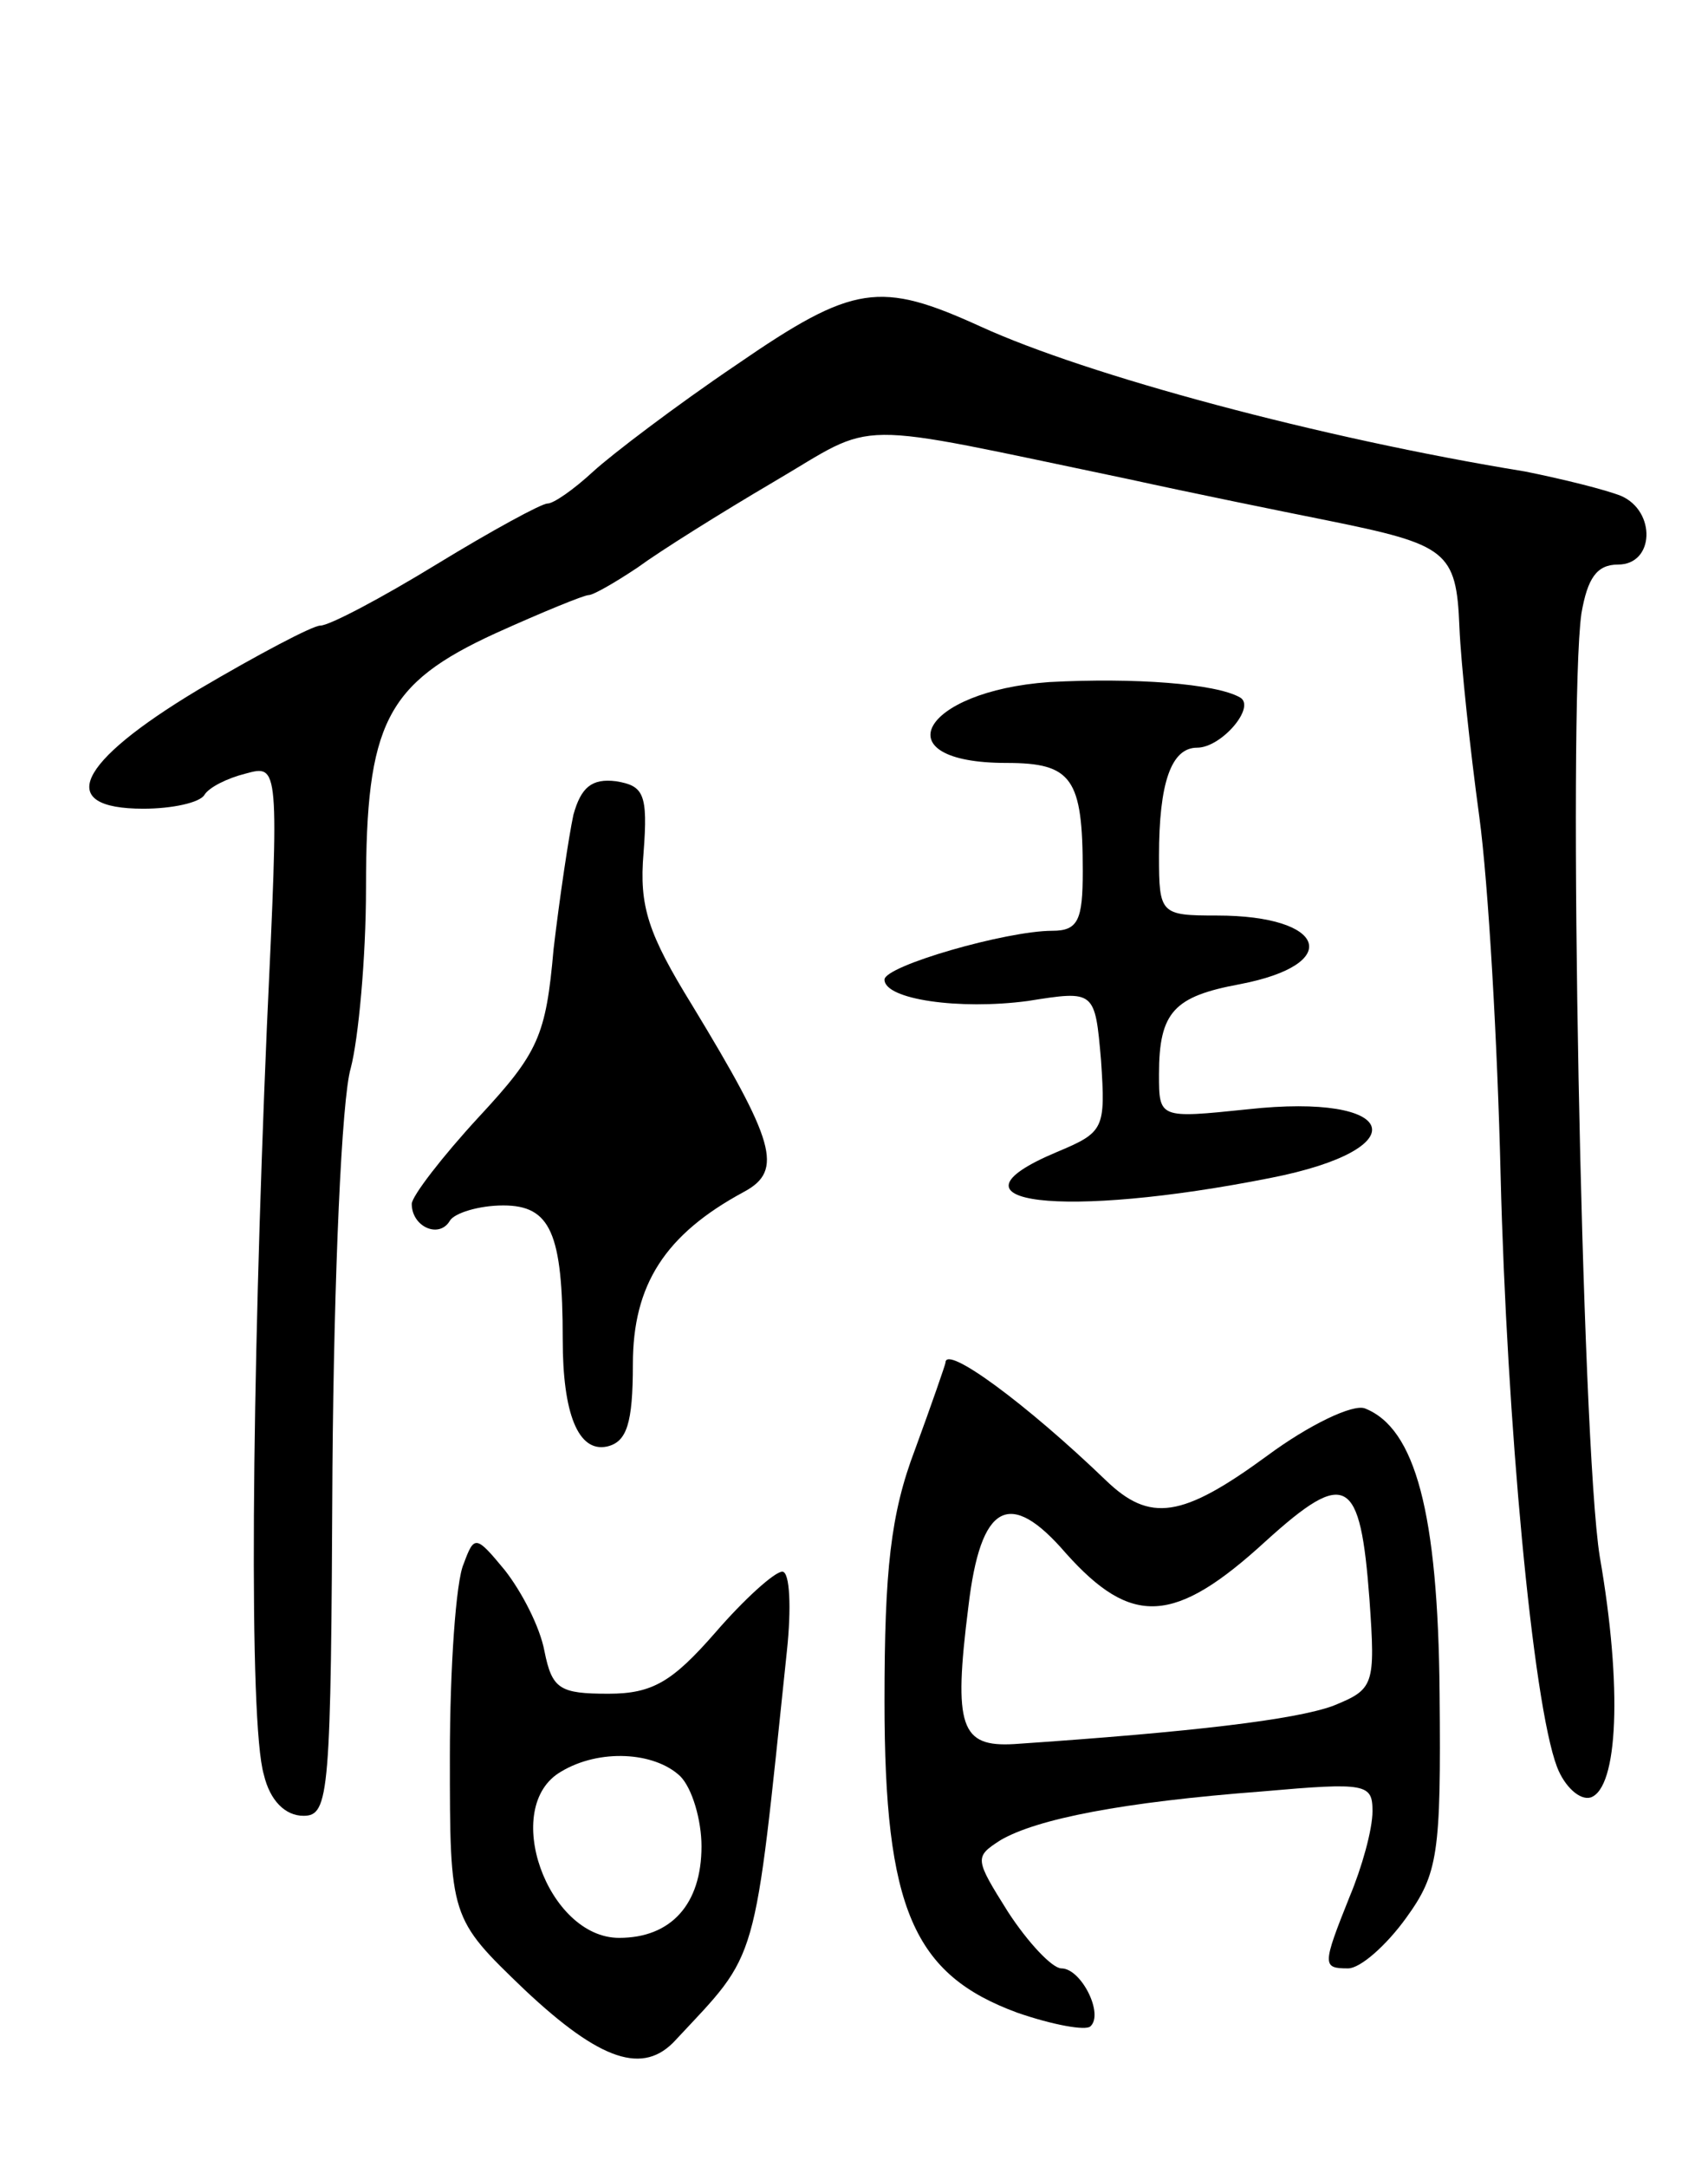 <svg version="1.0" xmlns="http://www.w3.org/2000/svg"
 width="112pt" height="142pt" viewBox="0 0 112 142"
 preserveAspectRatio="xMidYMid meet">
<g transform="translate(0,142) scale(0.1,-0.1)"
fill="#000000" stroke="none">
<path d="M483 1181 c-40 -27 -82 -59 -94 -70 -13 -12 -26 -21 -30 -21 -4 0
-37 -18 -73 -40 -36 -22 -70 -40 -76 -40 -5 0 -41 -19 -80 -42 -80 -48 -94
-78 -36 -78 19 0 37 4 40 9 3 5 15 11 27 14 22 6 22 6 14 -166 -10 -235 -12
-456 -2 -490 4 -17 14 -27 26 -27 17 0 18 14 19 228 1 126 6 242 12 262 5 19
10 72 10 118 0 108 13 134 85 167 31 14 58 25 61 25 3 0 17 8 32 18 15 11 55
36 89 56 70 41 46 41 233 2 41 -9 100 -21 130 -27 79 -16 85 -20 87 -70 1 -24
7 -80 13 -124 6 -44 12 -150 14 -235 4 -161 21 -346 37 -388 5 -13 15 -22 22
-20 18 6 21 72 6 158 -12 75 -21 555 -12 618 4 23 10 32 24 32 24 0 25 35 2
45 -10 4 -38 11 -63 16 -135 22 -287 63 -357 95 -66 30 -83 28 -160 -25z"/>
<path d="M688 973 c-84 -6 -110 -53 -28 -53 43 0 50 -10 50 -71 0 -32 -3 -39
-20 -39 -30 0 -110 -23 -110 -32 0 -13 49 -20 94 -14 44 7 44 7 48 -39 3 -45
2 -47 -29 -60 -81 -34 4 -44 140 -17 97 19 85 56 -15 45 -58 -6 -58 -6 -58 23
0 41 10 51 53 59 68 13 57 45 -15 45 -37 0 -38 1 -38 39 0 48 8 71 25 71 16 0
39 27 28 33 -16 9 -69 13 -125 10z"/>
<path d="M376 886 c-3 -14 -9 -54 -13 -88 -5 -57 -10 -68 -49 -110 -24 -26
-44 -52 -44 -57 0 -15 18 -23 25 -11 3 5 19 10 35 10 31 0 39 -18 39 -88 0
-48 10 -74 29 -70 13 3 17 15 17 54 0 52 21 85 73 113 26 14 20 33 -34 122
-29 47 -35 65 -32 100 3 39 0 44 -18 47 -16 2 -23 -4 -28 -22z"/>
<path d="M620 527 c0 -1 -9 -27 -20 -57 -16 -42 -20 -79 -20 -165 0 -136 19
-179 87 -204 23 -8 45 -12 48 -9 9 8 -6 38 -19 38 -6 0 -22 17 -35 37 -22 35
-22 36 -5 47 24 14 80 25 172 32 68 6 72 5 72 -13 0 -12 -7 -37 -15 -56 -18
-45 -18 -47 -1 -47 8 0 25 15 38 33 21 29 23 42 22 147 -1 119 -16 174 -49
187 -8 3 -37 -11 -64 -31 -56 -41 -77 -44 -106 -16 -52 50 -105 89 -105 77z
m278 -155 c4 -57 3 -59 -24 -70 -25 -9 -91 -17 -209 -25 -35 -2 -40 11 -30 90
8 68 27 78 64 35 43 -48 71 -47 131 8 53 48 62 42 68 -38z"/>
<path d="M304 395 c-5 -11 -9 -68 -9 -126 0 -106 0 -106 49 -153 50 -47 78
-56 99 -33 55 59 51 45 73 255 3 28 2 52 -3 52 -5 0 -25 -18 -44 -40 -28 -32
-41 -40 -70 -40 -32 0 -37 3 -42 28 -3 16 -15 39 -26 53 -19 23 -20 23 -27 4z
m142 -139 c8 -8 14 -29 14 -46 0 -38 -20 -60 -54 -60 -47 0 -78 86 -38 109 25
15 61 13 78 -3z"/>
</g>
</svg>
